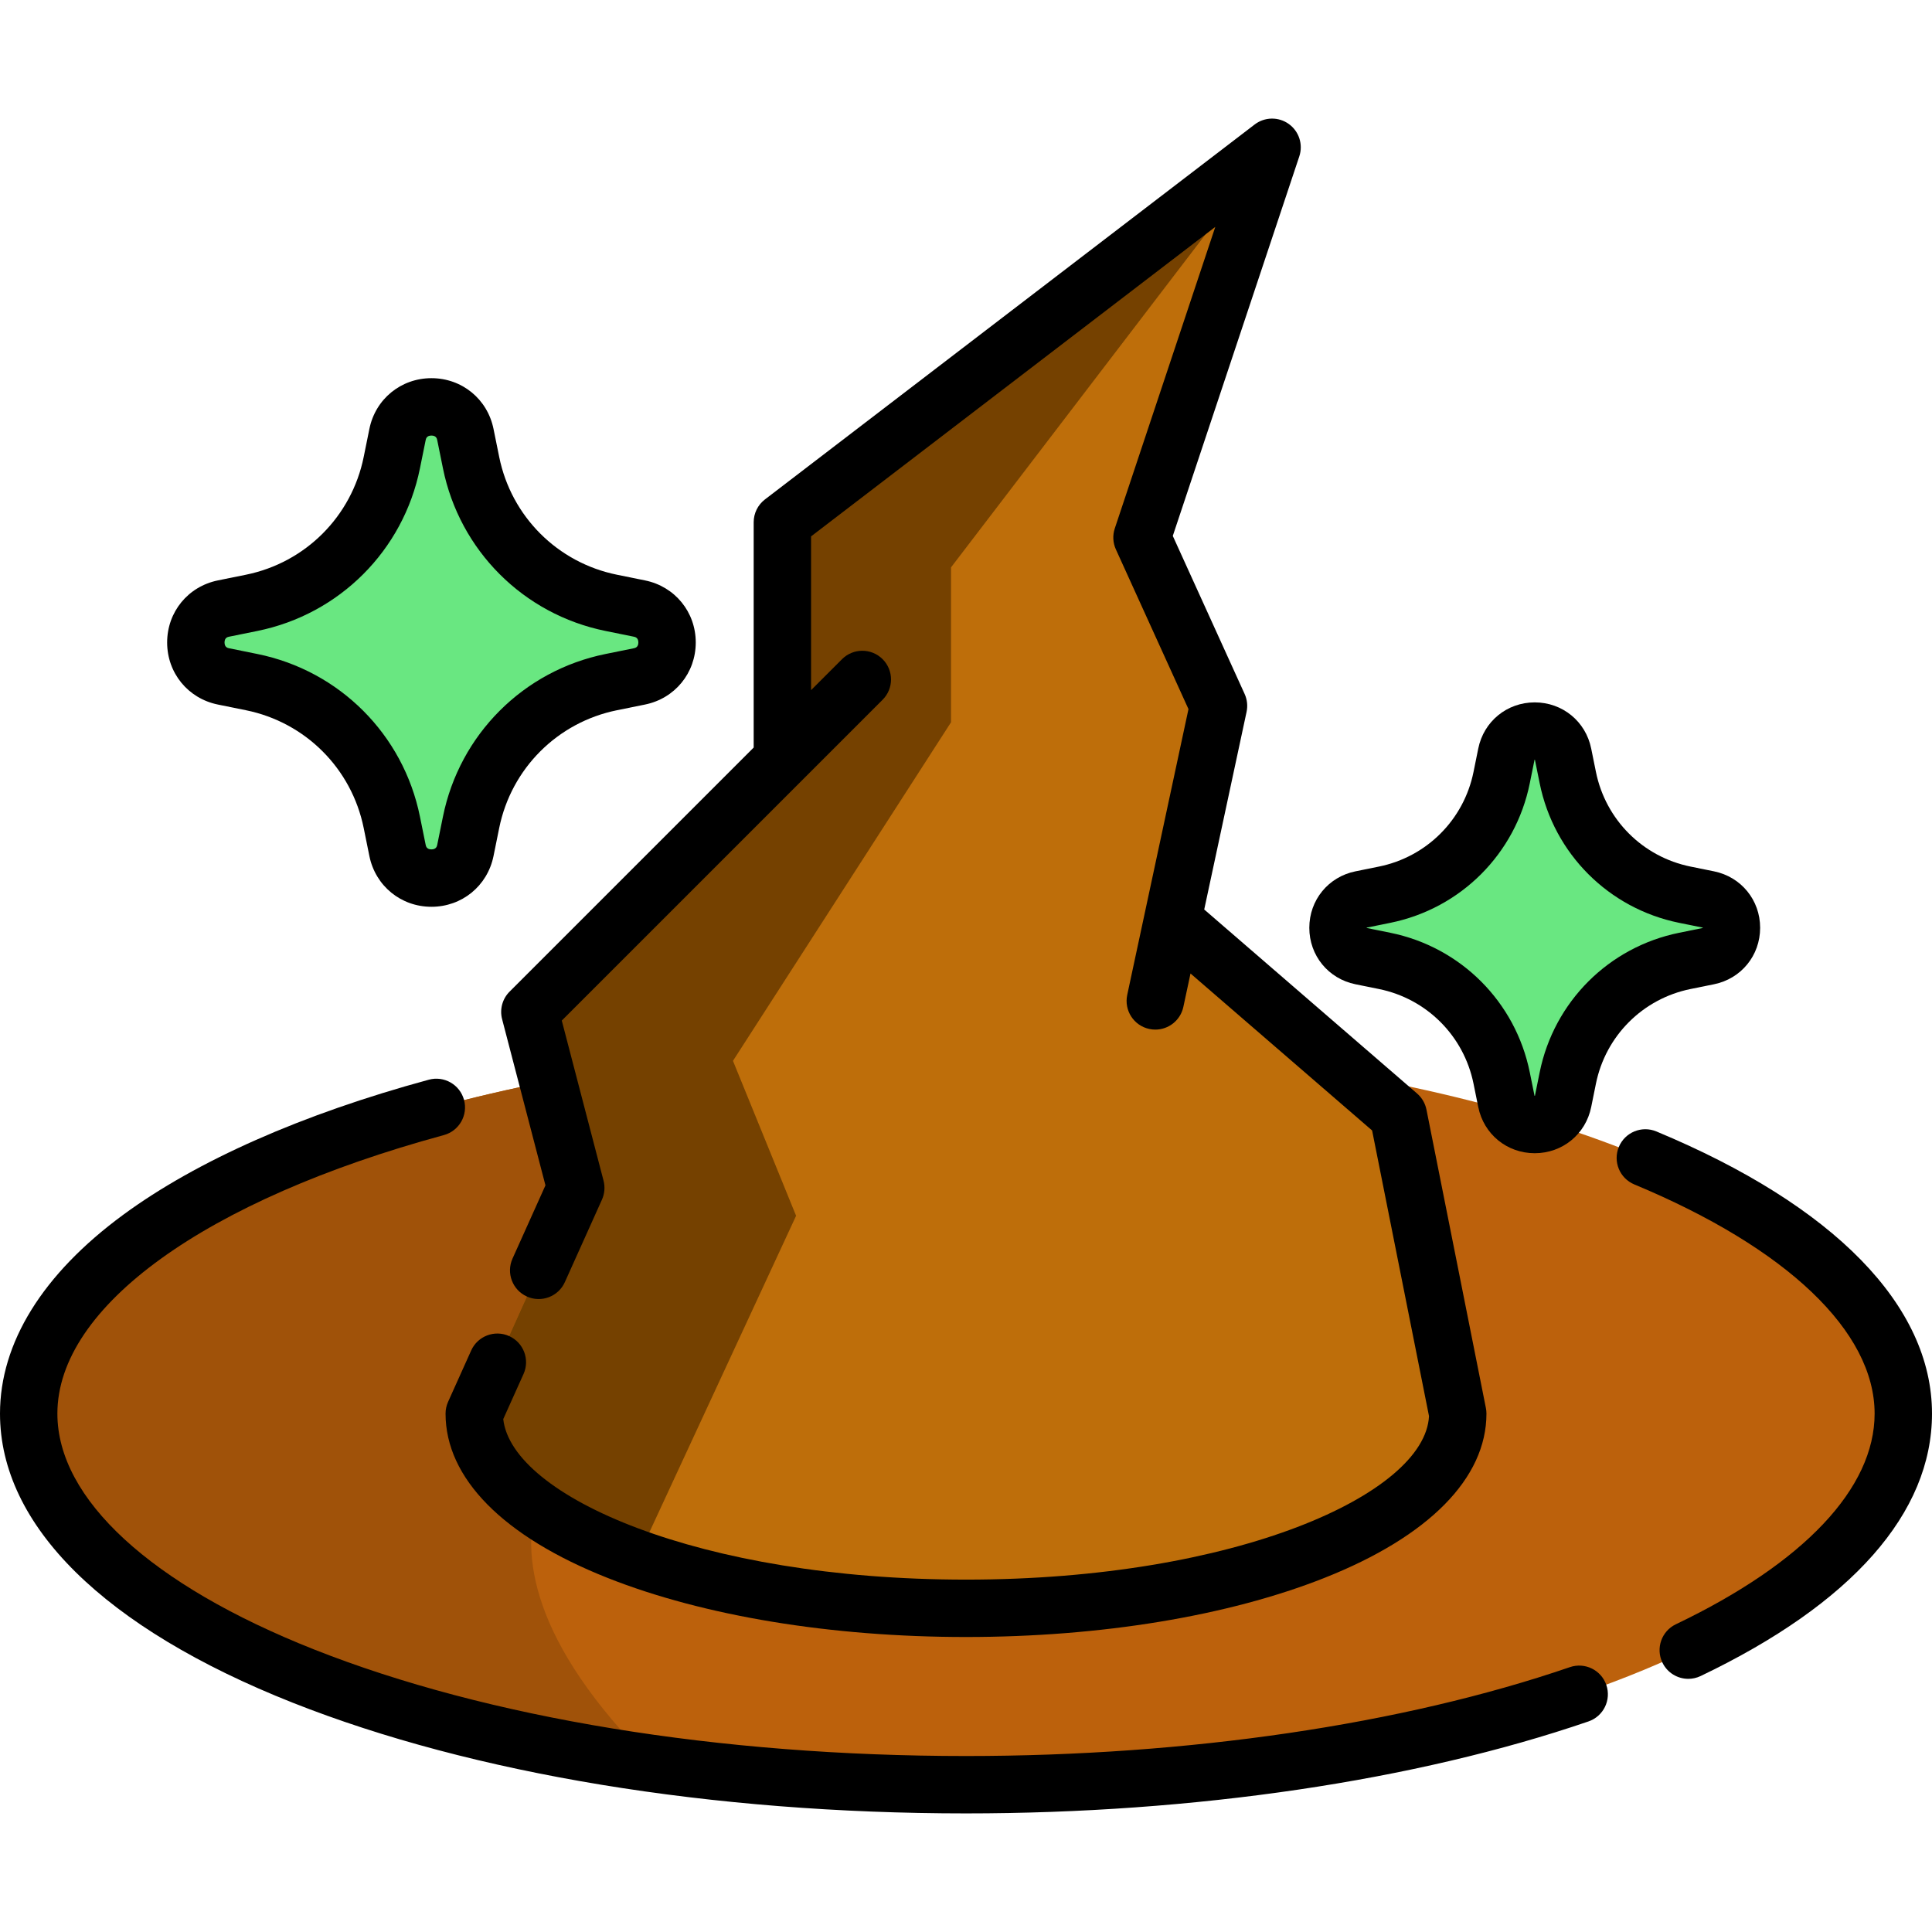 <?xml version="1.0"?>
<svg xmlns="http://www.w3.org/2000/svg" xmlns:xlink="http://www.w3.org/1999/xlink" version="1.1" id="Capa_1" x="0px" y="0px" viewBox="0 0 512 512" style="enable-background:new 0 0 512 512;" xml:space="preserve" width="60px" height="60px" class=""><g><path style="fill:#69E781" d="M161.987,180.767l7.432-1.507c9.807-1.988,9.807-16.005,0-17.993l-7.432-1.507  c-18.721-3.796-33.352-18.427-37.147-37.147l-1.507-7.432c-1.988-9.807-16.005-9.807-17.993,0l-1.507,7.432  c-3.796,18.721-18.427,33.352-37.147,37.147l-7.432,1.507c-9.807,1.988-9.807,16.005,0,17.993l7.432,1.507  c18.721,3.796,33.352,18.427,37.147,37.147l1.507,7.432c1.988,9.807,16.005,9.807,17.993,0l1.507-7.432  C128.635,199.194,143.266,184.563,161.987,180.767z" data-original="#F9D366" class="active-path" data-old_color="#F9D366"/><path style="fill:#BC610C" d="M504.396,374.622c0,54.313-111.21,98.345-248.396,98.345c-29.159,0-57.141-1.987-83.137-5.647  C76.567,453.784,7.604,417.387,7.604,374.622c0-38.557,56.036-71.923,137.622-88.054l79.73-0.588l133.404-0.994  C444.477,300.429,504.396,334.757,504.396,374.622z" data-original="#9966CC" class="" data-old_color="#9966CC"/><path style="fill:#A05209" d="M172.863,467.319C76.567,453.784,7.604,417.387,7.604,374.622c0-38.557,56.036-71.923,137.622-88.054  l79.73-0.588l-64.157,87.922C160.798,373.902,108.524,402.97,172.863,467.319z" data-original="#8959C1" class="" data-old_color="#8959C1"/><path style="fill:#BE6E0A" d="M386.322,374.622c0,28.5-58.348,51.595-130.322,51.595c-33.498,0-64.035-4.998-87.121-13.221  c-26.523-9.449-43.201-23.136-43.201-38.375l26.908-59.818l-12.166-46.638l66.915-66.915v-62.859l129.774-99.358l-34.471,103.414  l20.277,44.61l-12.166,56.776l59.818,51.707L386.322,374.622z" data-original="#CFB1FC" class="" data-old_color="#CFB1FC"/><path style="fill:#754100" d="M337.109,39.034l-85.073,111.322v41.051l-57.79,89.727l16.729,41.061l-42.096,90.801  c-26.523-9.449-43.201-23.136-43.201-38.375l26.908-59.818l-12.166-46.638l66.915-66.915v-62.859L337.109,39.034z" data-original="#CF8BFC" class="" data-old_color="#CF8BFC"/><path style="fill:#69E781" d="M446.506,254.647l6.205-1.258c8.189-1.661,8.189-13.364,0-15.023l-6.205-1.258  c-15.631-3.169-27.848-15.385-31.017-31.017l-1.258-6.205c-1.661-8.189-13.364-8.189-15.023,0l-1.258,6.205  c-3.169,15.631-15.385,27.848-31.017,31.017l-6.205,1.258c-8.189,1.661-8.189,13.364,0,15.023l6.205,1.258  c15.631,3.169,27.848,15.385,31.017,31.017l1.258,6.205c1.661,8.189,13.364,8.189,15.023,0l1.258-6.205  C418.658,270.032,430.874,257.815,446.506,254.647z" data-original="#F9D366" class="active-path" data-old_color="#F9D366"/><path d="M57.743,186.713l7.432,1.507c15.761,3.196,28.01,15.444,31.206,31.206l1.507,7.432c1.606,7.919,8.369,13.449,16.45,13.449  c8.079,0,14.843-5.531,16.449-13.449l1.507-7.432c3.196-15.762,15.444-28.01,31.206-31.206l7.432-1.507  c7.918-1.605,13.449-8.368,13.449-16.449c0-8.079-5.53-14.844-13.449-16.45l-7.432-1.507c-15.76-3.196-28.01-15.444-31.206-31.206  l-1.507-7.432c-1.605-7.918-8.368-13.449-16.449-13.449l0,0c-8.078,0-14.844,5.531-16.449,13.448l-1.507,7.432  c-3.195,15.761-15.444,28.01-31.206,31.206l-7.432,1.507c-7.919,1.606-13.449,8.369-13.449,16.45  C44.296,178.344,49.825,185.107,57.743,186.713z M60.766,168.719l7.432-1.507c21.764-4.412,38.677-21.326,43.089-43.089l1.507-7.432  c0.083-0.41,0.255-1.263,1.544-1.262c1.288,0,1.46,0.853,1.543,1.262l1.507,7.432c4.412,21.764,21.326,38.677,43.089,43.089  l7.432,1.507c0.41,0.083,1.262,0.255,1.262,1.544c0,1.288-0.853,1.46-1.262,1.543l-7.432,1.507  c-21.763,4.412-38.676,21.326-43.089,43.089l-1.507,7.432c-0.083,0.41-0.255,1.262-1.543,1.262c-1.289,0-1.461-0.853-1.544-1.262  l-1.507-7.432c-4.412-21.763-21.326-38.676-43.088-43.089l-7.433-1.507c-0.41-0.083-1.262-0.255-1.262-1.543  C59.503,168.975,60.355,168.803,60.766,168.719z" data-original="#000000" class=""/><path d="M416.036,441.811C371.724,456.998,314.889,465.363,256,465.363c-65.413,0-126.797-10.04-172.843-28.271  c-43.182-17.097-67.949-39.866-67.949-62.47c0-28.363,39.245-56.645,102.418-73.813c4.052-1.101,6.445-5.279,5.344-9.332  c-1.1-4.052-5.277-6.445-9.332-5.344c-33.514,9.108-61.52,21.487-80.988,35.799C11.29,337.636,0,355.856,0,374.622  c0,29.601,27.544,56.808,77.558,76.609c47.786,18.921,111.158,29.339,178.442,29.339c60.523,0,119.109-8.656,164.966-24.374  c3.973-1.362,6.089-5.686,4.728-9.658C424.333,442.566,420.008,440.448,416.036,441.811z" data-original="#000000" class=""/><path d="M438.955,299.845c-3.877-1.615-8.328,0.219-9.943,4.097c-1.614,3.877,0.22,8.328,4.097,9.943  c40.471,16.851,63.683,38.989,63.683,60.737c0,19.761-18.704,39.586-52.665,55.823c-3.788,1.812-5.391,6.352-3.58,10.14  c1.306,2.73,4.029,4.326,6.865,4.326c1.1,0,2.217-0.239,3.275-0.745C490.798,424.989,512,400.941,512,374.622  C512,346.015,486.059,319.458,438.955,299.845z" data-original="#000000" class=""/><path d="M133.062,270.086l11.49,44.043l-8.73,19.409c-1.723,3.829-0.015,8.331,3.815,10.054c3.829,1.722,8.331,0.015,10.054-3.815  l9.83-21.854c0.712-1.583,0.861-3.36,0.423-5.039l-11.067-42.422l43.198-43.198c0.002-0.002,0.003-0.003,0.005-0.005l41.82-41.82  c2.97-2.97,2.97-7.784,0-10.753c-2.97-2.97-7.784-2.97-10.753,0l-8.208,8.207v-40.747l107.124-82.015l-26.637,79.912  c-0.607,1.821-0.503,3.804,0.291,5.551l19.239,42.325l-4.899,22.861c-0.001,0.005-0.003,0.01-0.004,0.015l-11.327,52.862  c-0.879,4.106,1.737,8.148,5.843,9.028c0.536,0.116,1.073,0.17,1.601,0.17c3.508,0,6.662-2.443,7.428-6.012l1.898-8.857  l48.126,41.602l15.077,75.699c-1.056,20.634-51.148,43.327-122.7,43.327c-70.641,0-120.367-22.121-122.635-42.541l5.375-11.949  c1.723-3.83,0.015-8.331-3.815-10.054c-3.83-1.723-8.331-0.015-10.054,3.815l-6.126,13.618c-0.441,0.981-0.669,2.044-0.669,3.12  c0,17.114,15.262,32.581,42.975,43.553c25.483,10.09,59.204,15.646,94.949,15.646s69.466-5.556,94.949-15.646  c27.713-10.972,42.976-26.439,42.976-43.553c0-0.499-0.05-0.996-0.147-1.485l-15.75-79.08c-0.331-1.66-1.204-3.161-2.485-4.267  l-56.411-48.764l2.473-11.541l8.751-40.834c0.341-1.594,0.161-3.255-0.513-4.74l-19.041-41.892l33.526-100.581  c1.056-3.168-0.079-6.656-2.798-8.596c-2.72-1.94-6.386-1.879-9.039,0.153l-129.774,99.358c-1.88,1.439-2.982,3.671-2.982,6.038  v59.71l-64.687,64.687C133.134,264.698,132.381,267.475,133.062,270.086z" data-original="#000000" class=""/><path d="M359.215,260.84l6.206,1.258c12.665,2.568,22.507,12.411,25.074,25.076l1.258,6.205c1.46,7.204,7.614,12.235,14.965,12.235  s13.504-5.031,14.965-12.234l1.258-6.206c2.567-12.665,12.411-22.508,25.075-25.075l6.205-1.258  c7.203-1.461,12.234-7.614,12.234-14.965c0-7.351-5.031-13.504-12.234-14.965l-6.205-1.258  c-12.664-2.567-22.507-12.41-25.075-25.075l-1.258-6.205c-1.46-7.203-7.614-12.235-14.965-12.235s-13.504,5.031-14.965,12.234  l-1.258,6.207c-2.567,12.664-12.409,22.507-25.074,25.074l-6.206,1.258c-7.203,1.461-12.234,7.614-12.234,14.965  C346.981,253.227,352.012,259.379,359.215,260.84z M362.191,245.827c0.014-0.003,0.029-0.006,0.047-0.01l6.206-1.258  c18.667-3.785,33.174-18.292,36.957-36.957l1.258-6.206c0.003-0.017,0.007-0.032,0.01-0.047c0.031-0.003,0.067-0.003,0.099,0  c0.003,0.014,0.007,0.029,0.01,0.047l1.258,6.205c3.785,18.667,18.292,33.174,36.957,36.958l6.206,1.258  c0.017,0.003,0.032,0.007,0.047,0.01c0.003,0.032,0.003,0.067,0,0.099c-0.014,0.003-0.029,0.006-0.047,0.01l-6.205,1.258  c-18.666,3.785-33.174,18.291-36.958,36.958l-1.258,6.206c-0.003,0.017-0.007,0.032-0.01,0.047c-0.031,0.003-0.067,0.003-0.099,0  c-0.003-0.014-0.007-0.029-0.01-0.047l-1.258-6.205c-3.783-18.667-18.29-33.174-36.957-36.959l-6.206-1.258  c-0.017-0.003-0.032-0.007-0.047-0.01C362.188,245.894,362.188,245.859,362.191,245.827z" data-original="#000000" class=""/></g> </svg>
